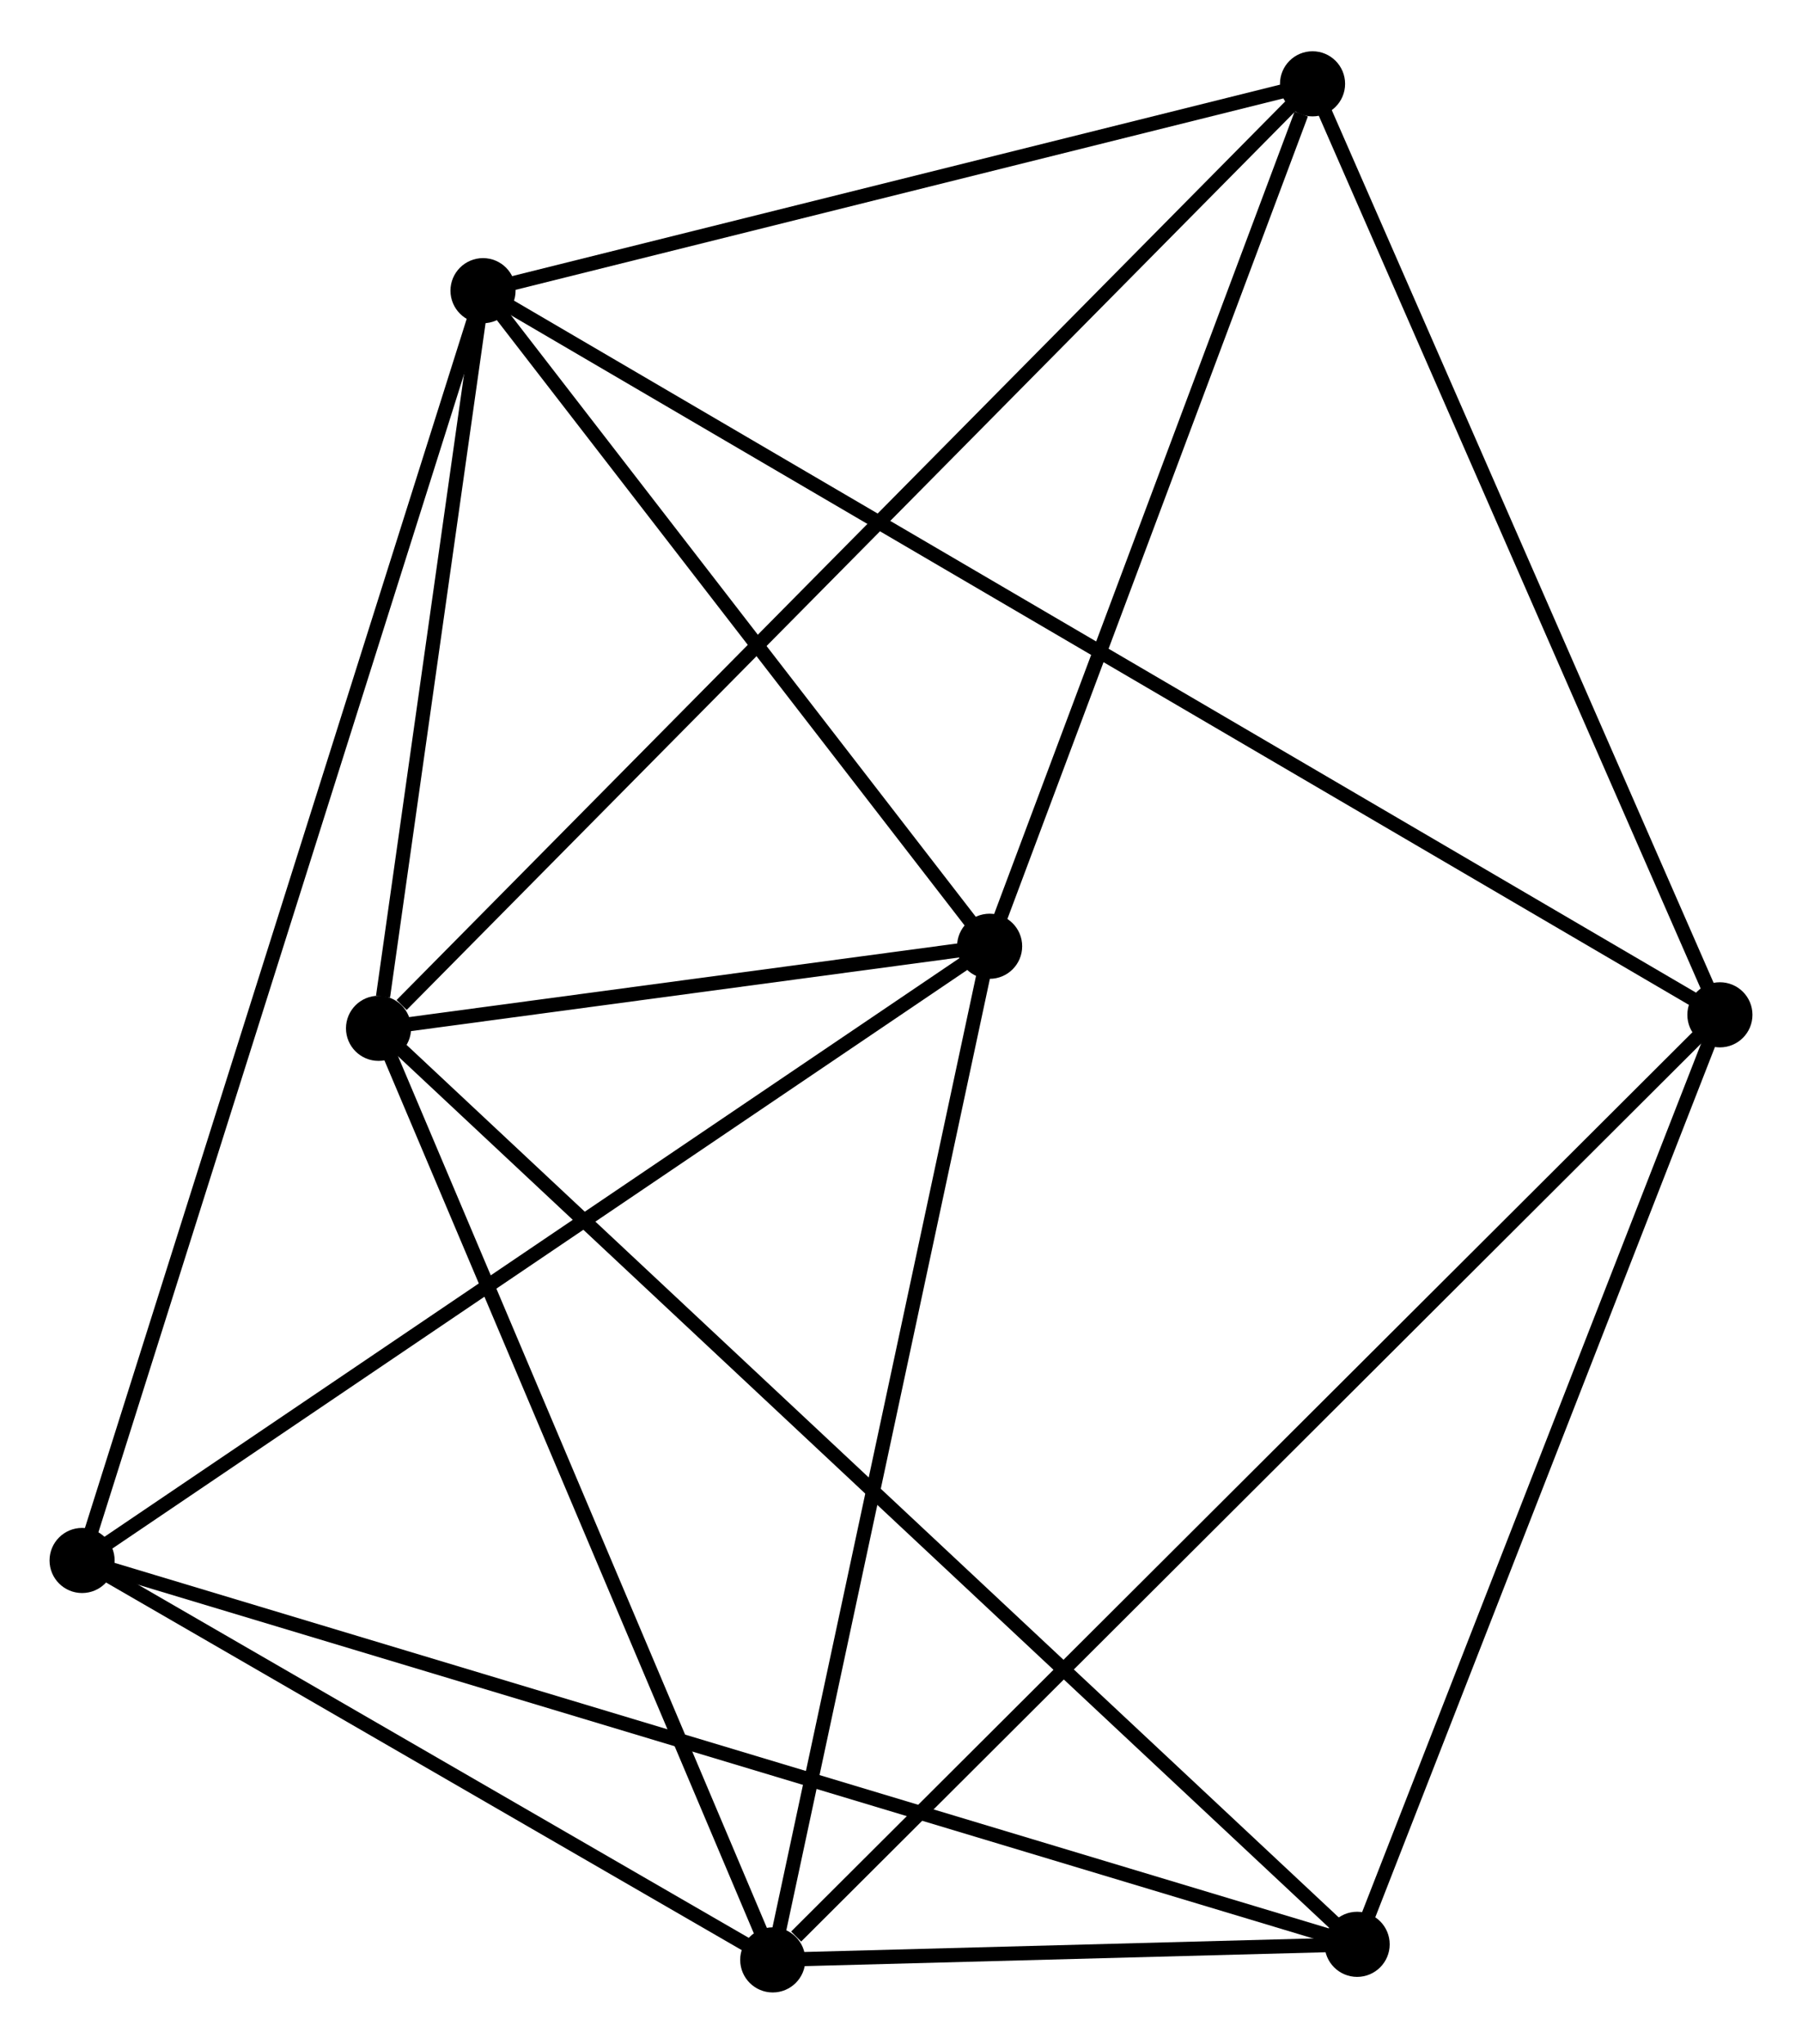 <?xml version="1.0" encoding="UTF-8" standalone="no"?>
<!DOCTYPE svg PUBLIC "-//W3C//DTD SVG 1.1//EN"
 "http://www.w3.org/Graphics/SVG/1.1/DTD/svg11.dtd">
<!-- Generated by graphviz version 2.36.0 (20140111.2315)
 -->
<!-- Title: %3 Pages: 1 -->
<svg width="127pt" height="144pt"
 viewBox="0.00 0.00 127.31 144.11" xmlns="http://www.w3.org/2000/svg" xmlns:xlink="http://www.w3.org/1999/xlink">
<g id="graph0" class="graph" transform="scale(1 1) rotate(0) translate(4 140.109)">
<title>%3</title>
<!-- 0 -->
<g id="node1" class="node"><title>0</title>
<ellipse fill="black" stroke="black" cx="22.743" cy="-67.598" rx="1.8" ry="1.8"/>
</g>
<!-- 1 -->
<g id="node2" class="node"><title>1</title>
<ellipse fill="black" stroke="black" cx="65.916" cy="-73.394" rx="1.8" ry="1.8"/>
</g>
<!-- 0&#45;&#45;1 -->
<g id="edge1" class="edge"><title>0&#45;&#45;1</title>
<path fill="none" stroke="black" d="M24.598,-67.847C31.7,-68.8 57.11,-72.212 64.116,-73.153"/>
</g>
<!-- 2 -->
<g id="node3" class="node"><title>2</title>
<ellipse fill="black" stroke="black" cx="50.594" cy="-1.8" rx="1.8" ry="1.8"/>
</g>
<!-- 0&#45;&#45;2 -->
<g id="edge2" class="edge"><title>0&#45;&#45;2</title>
<path fill="none" stroke="black" d="M23.547,-65.7C27.614,-56.091 45.891,-12.912 49.84,-3.581"/>
</g>
<!-- 3 -->
<g id="node4" class="node"><title>3</title>
<ellipse fill="black" stroke="black" cx="30.125" cy="-119.699" rx="1.8" ry="1.8"/>
</g>
<!-- 0&#45;&#45;3 -->
<g id="edge3" class="edge"><title>0&#45;&#45;3</title>
<path fill="none" stroke="black" d="M23.061,-69.837C24.275,-78.407 28.619,-109.071 29.817,-117.526"/>
</g>
<!-- 6 -->
<g id="node5" class="node"><title>6</title>
<ellipse fill="black" stroke="black" cx="91.881" cy="-2.9" rx="1.8" ry="1.8"/>
</g>
<!-- 0&#45;&#45;6 -->
<g id="edge4" class="edge"><title>0&#45;&#45;6</title>
<path fill="none" stroke="black" d="M24.187,-66.246C33.185,-57.827 81.471,-12.642 90.445,-4.244"/>
</g>
<!-- 7 -->
<g id="node6" class="node"><title>7</title>
<ellipse fill="black" stroke="black" cx="88.73" cy="-134.309" rx="1.8" ry="1.8"/>
</g>
<!-- 0&#45;&#45;7 -->
<g id="edge5" class="edge"><title>0&#45;&#45;7</title>
<path fill="none" stroke="black" d="M24.375,-69.247C33.583,-78.557 78.956,-124.427 87.382,-132.946"/>
</g>
<!-- 1&#45;&#45;2 -->
<g id="edge6" class="edge"><title>1&#45;&#45;2</title>
<path fill="none" stroke="black" d="M65.537,-71.625C63.436,-61.806 53.225,-14.091 51.016,-3.771"/>
</g>
<!-- 1&#45;&#45;3 -->
<g id="edge7" class="edge"><title>1&#45;&#45;3</title>
<path fill="none" stroke="black" d="M64.725,-74.935C59.291,-81.965 36.876,-110.965 31.357,-118.105"/>
</g>
<!-- 1&#45;&#45;7 -->
<g id="edge9" class="edge"><title>1&#45;&#45;7</title>
<path fill="none" stroke="black" d="M66.574,-75.152C69.847,-83.891 84.356,-122.629 87.932,-132.177"/>
</g>
<!-- 5 -->
<g id="node7" class="node"><title>5</title>
<ellipse fill="black" stroke="black" cx="1.8" cy="-30.012" rx="1.8" ry="1.8"/>
</g>
<!-- 1&#45;&#45;5 -->
<g id="edge8" class="edge"><title>1&#45;&#45;5</title>
<path fill="none" stroke="black" d="M64.331,-72.322C55.538,-66.372 12.807,-37.459 3.565,-31.206"/>
</g>
<!-- 2&#45;&#45;6 -->
<g id="edge12" class="edge"><title>2&#45;&#45;6</title>
<path fill="none" stroke="black" d="M52.814,-1.859C60.05,-2.052 82.888,-2.661 89.848,-2.846"/>
</g>
<!-- 2&#45;&#45;5 -->
<g id="edge11" class="edge"><title>2&#45;&#45;5</title>
<path fill="none" stroke="black" d="M48.971,-2.739C41.563,-7.022 11.004,-24.691 3.48,-29.041"/>
</g>
<!-- 4 -->
<g id="node8" class="node"><title>4</title>
<ellipse fill="black" stroke="black" cx="117.51" cy="-68.552" rx="1.8" ry="1.8"/>
</g>
<!-- 2&#45;&#45;4 -->
<g id="edge10" class="edge"><title>2&#45;&#45;4</title>
<path fill="none" stroke="black" d="M52.248,-3.45C61.587,-12.766 107.598,-58.664 116.143,-67.188"/>
</g>
<!-- 3&#45;&#45;7 -->
<g id="edge15" class="edge"><title>3&#45;&#45;7</title>
<path fill="none" stroke="black" d="M32.074,-120.185C40.972,-122.403 77.676,-131.553 86.713,-133.806"/>
</g>
<!-- 3&#45;&#45;5 -->
<g id="edge14" class="edge"><title>3&#45;&#45;5</title>
<path fill="none" stroke="black" d="M29.533,-117.825C25.847,-106.154 6.065,-43.517 2.388,-31.875"/>
</g>
<!-- 3&#45;&#45;4 -->
<g id="edge13" class="edge"><title>3&#45;&#45;4</title>
<path fill="none" stroke="black" d="M31.95,-118.63C43.322,-111.974 104.351,-76.253 115.694,-69.614"/>
</g>
<!-- 5&#45;&#45;6 -->
<g id="edge18" class="edge"><title>5&#45;&#45;6</title>
<path fill="none" stroke="black" d="M3.681,-29.446C15.405,-25.917 78.317,-6.983 90.01,-3.464"/>
</g>
<!-- 4&#45;&#45;6 -->
<g id="edge16" class="edge"><title>4&#45;&#45;6</title>
<path fill="none" stroke="black" d="M116.77,-66.657C113.028,-57.071 96.209,-13.987 92.575,-4.678"/>
</g>
<!-- 4&#45;&#45;7 -->
<g id="edge17" class="edge"><title>4&#45;&#45;7</title>
<path fill="none" stroke="black" d="M116.679,-70.449C112.477,-80.051 93.591,-123.204 89.509,-132.529"/>
</g>
</g>
</svg>
